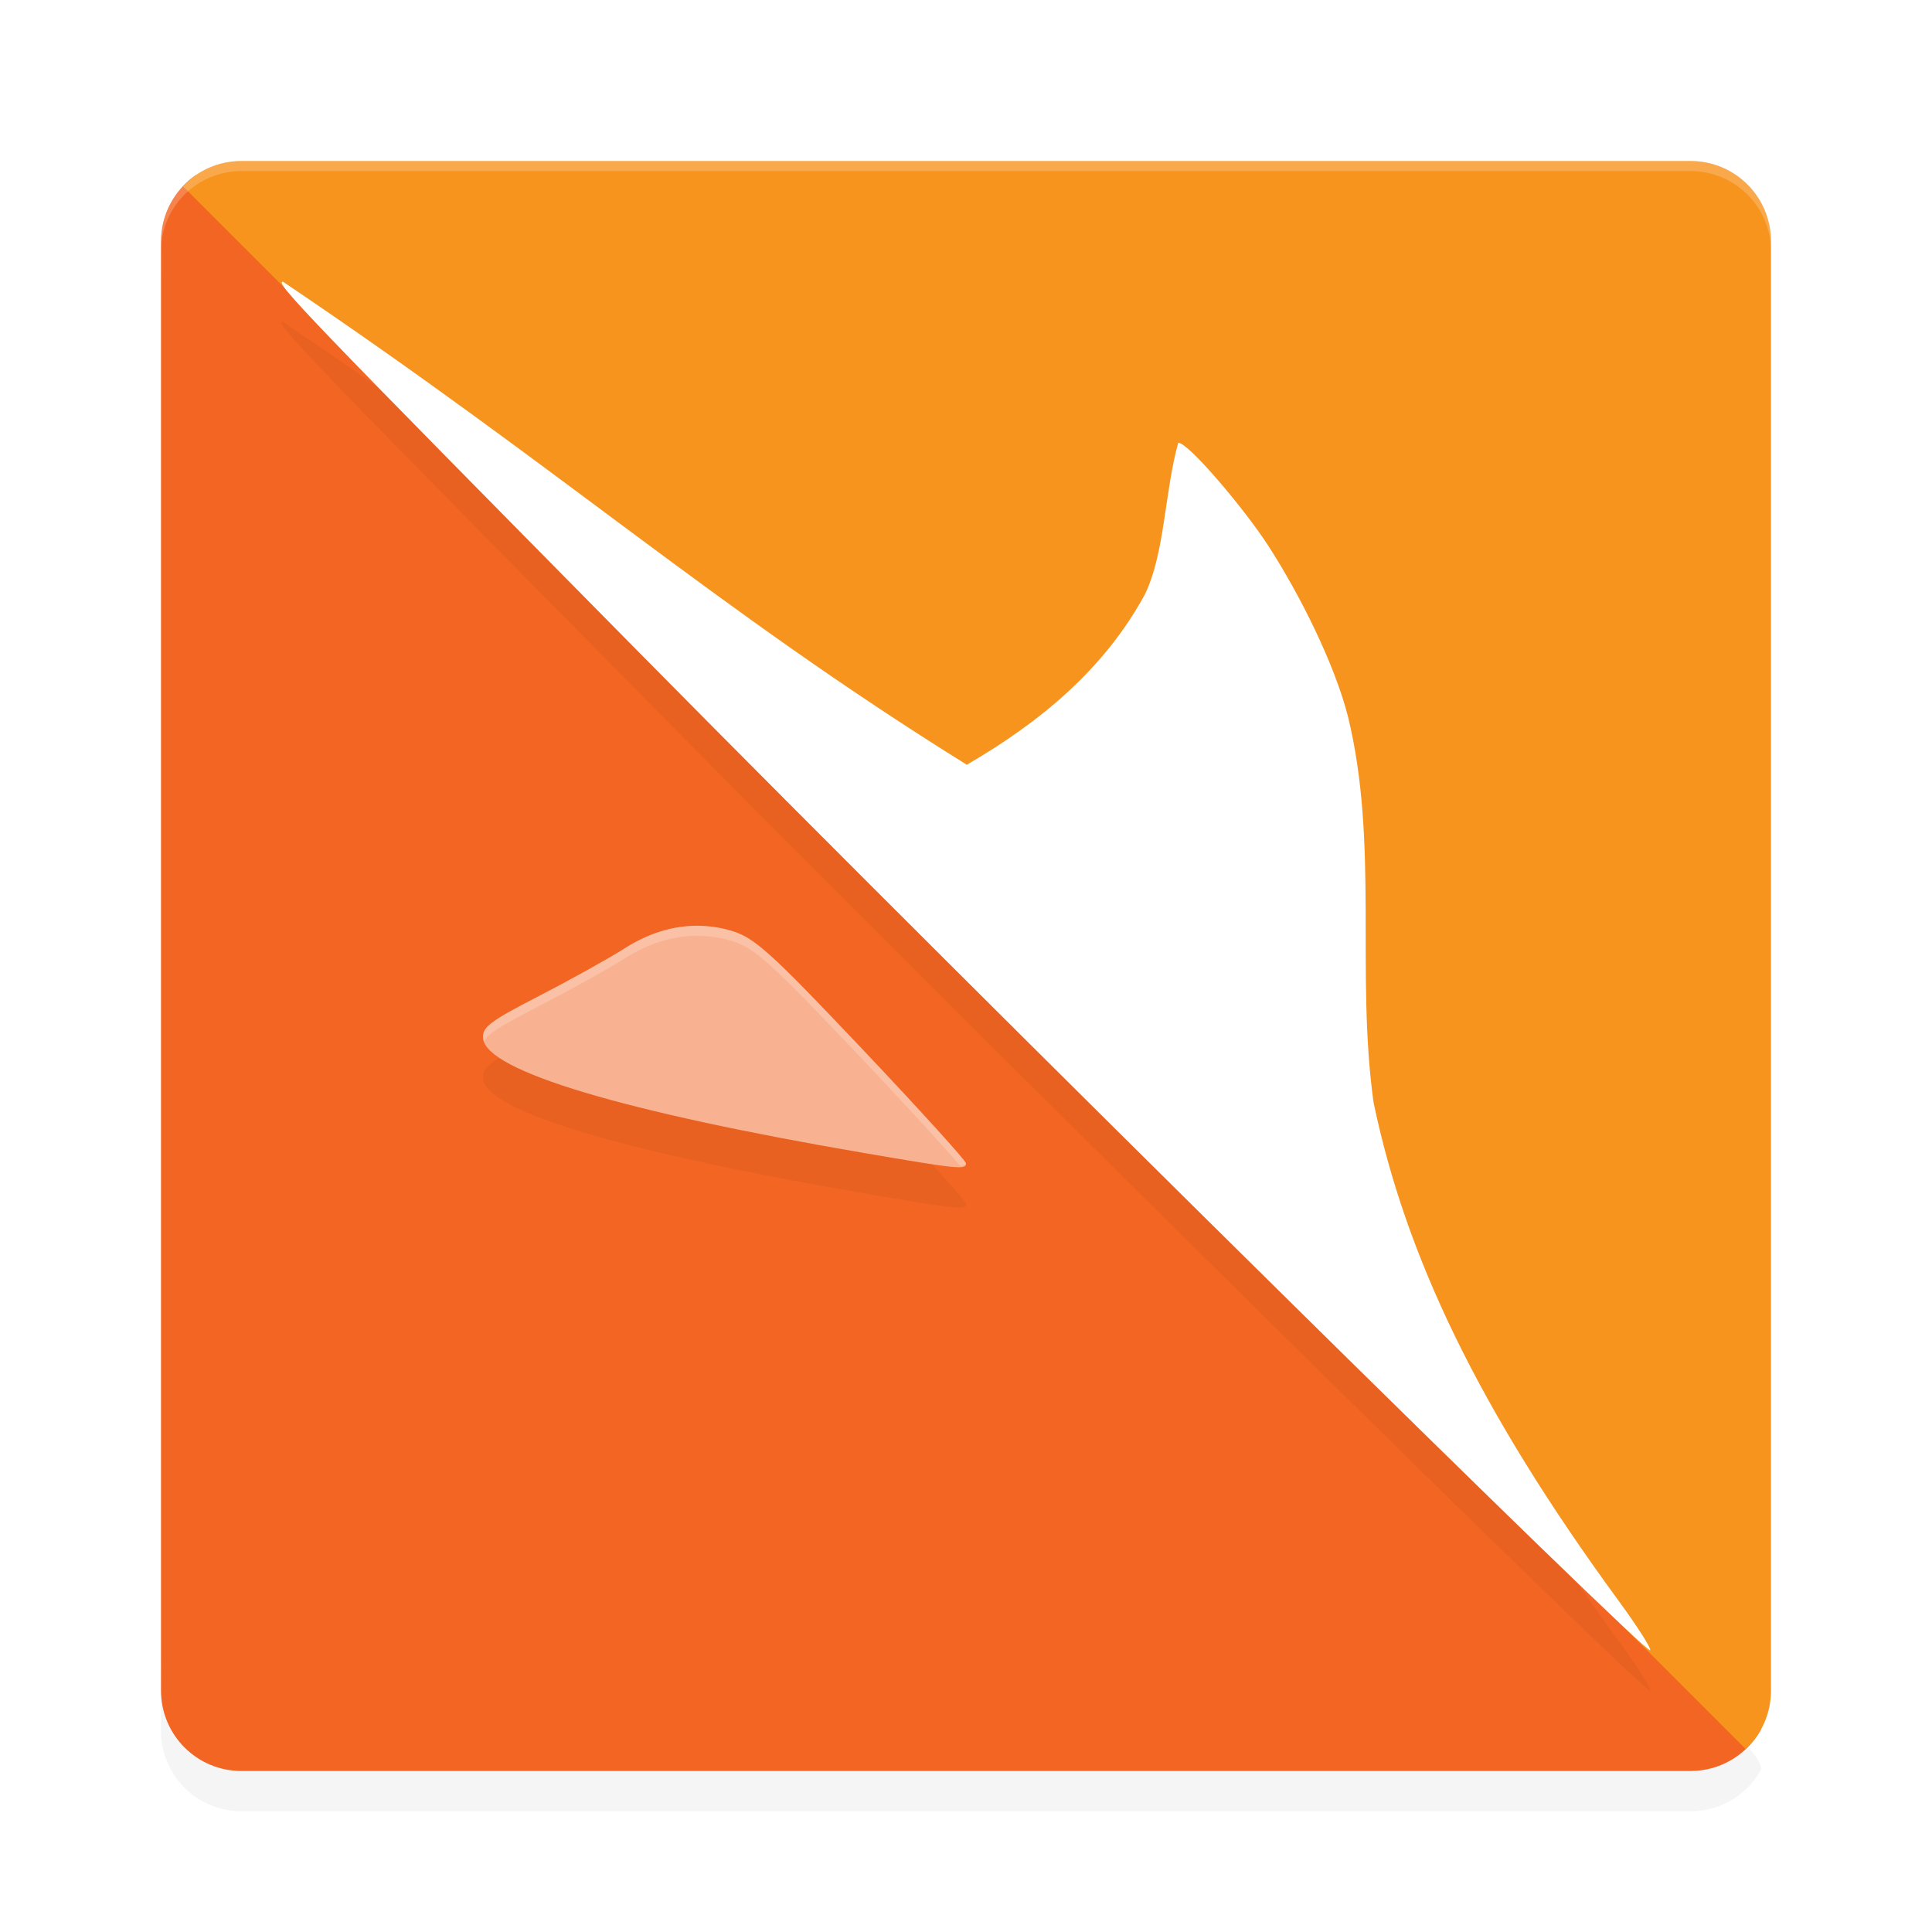 <?xml version='1.0' encoding='utf-8'?>
<svg xmlns="http://www.w3.org/2000/svg" width="192" height="192" version="1" id="svg22">
  <defs>
    <filter style="color-interpolation-filters:sRGB" id="filter870" x="-0.048" width="1.096" y="-0.048" height="1.096">
      <feGaussianBlur stdDeviation="3.177"/>
    </filter>
    <filter style="color-interpolation-filters:sRGB" id="filter898" x="-0.048" width="1.096" y="-0.048" height="1.096">
      <feGaussianBlur stdDeviation="2.72"/>
    </filter>
    <filter style="color-interpolation-filters:sRGB" id="filter902" x="-0.136" width="1.272" y="-0.272" height="1.544">
      <feGaussianBlur stdDeviation="2.72"/>
    </filter>
  </defs>
  <path style="filter:url(#filter870);opacity:0.2;fill:#000000" d="m 170.165,168.982 1.207,-139.372 c 0.038,-4.432 0.254,-2.479 -4.177,-2.567 L 26.616,24.225 c -1.737,-0.035 -5.957,-3.677 -7.265,-2.744 -2.031,1.448 -3.35,3.824 -3.35,6.519 V 172 c 0,4.432 3.568,8 8,8 H 168 c 2.986,0 5.58,-1.62 6.955,-4.032 0.665,-1.168 -4.802,-5.54 -4.79,-6.986 z"/>
  <path d="m 170.165,164.982 1.207,-139.372 c 0.038,-4.432 0.254,-2.479 -4.177,-2.567 L 26.616,20.225 c -1.737,-0.035 -5.957,-3.677 -7.265,-2.744 -2.031,1.448 -3.35,3.824 -3.35,6.519 V 168 c 0,4.432 3.568,8 8,8 H 168 c 2.986,0 5.58,-1.62 6.955,-4.032 0.665,-1.168 -4.802,-5.54 -4.79,-6.986 z" style="fill:#f26522"/>
  <path d="M 176,168 V 24 c 0,-4.432 -3.568,-8 -8,-8 H 24 c -2.301,0 -4.368,0.961 -5.825,2.506 L 173.494,173.825 C 175.039,172.368 176,170.301 176,168 Z" style="fill:#f7941e"/>
  <path style="opacity:0.2;fill:#ffffff" d="M 24 16 C 19.568 16 16 19.568 16 24 L 16 25 C 16 20.568 19.568 17 24 17 L 168 17 C 172.432 17 176 20.568 176 25 L 176 24 C 176 19.568 172.432 16 168 16 L 24 16 z "/>
  <path d="m 28.131,32 c -0.916,-0.009 2.154,3.186 35.601,37.061 35.298,35.749 99.794,99.395 100.257,98.936 0.147,-0.145 -1.261,-2.353 -3.129,-4.907 -13.966,-19.09 -21.175,-34.307 -24.356,-49.521 -1.79,-12.873 0.538,-25.755 -2.553,-38.396 C 132.608,69.939 129.175,63.09 126.064,58.271 123.691,54.593 118.117,48 117.093,48 c -1.365,4.862 -1.324,11.052 -3.343,15.122 C 109.715,70.514 103.376,75.762 96.078,80 70.996,64.39 56.066,50.826 28.131,32 Z" style="filter:url(#filter898);opacity:0.2"/>
  <path d="m 28.131,28 c -0.916,-0.009 2.154,3.186 35.601,37.061 35.298,35.749 99.794,99.395 100.257,98.936 0.147,-0.145 -1.261,-2.353 -3.129,-4.907 -13.966,-19.09 -21.175,-34.307 -24.356,-49.521 C 134.715,96.698 137.043,83.815 133.952,71.174 132.608,65.939 129.175,59.09 126.064,54.271 123.691,50.593 118.117,44 117.093,44 c -1.365,4.862 -1.324,11.052 -3.343,15.122 C 109.715,66.514 103.376,71.762 96.078,76 70.996,60.39 56.066,46.826 28.131,28 Z" style="fill:#ffffff"/>
  <path d="m 69.315,96 c -2.447,-0.008 -4.897,0.751 -7.267,2.263 -1.541,0.983 -5.367,3.111 -8.504,4.728 -4.95,2.553 -5.679,3.116 -5.527,4.263 0.424,3.189 13.878,7.219 37.758,11.312 C 95.266,120.193 96,120.269 96,119.617 c 0,-0.262 -4.663,-5.4 -10.363,-11.418 -9.128,-9.638 -10.676,-11.034 -12.995,-11.711 -1.103,-0.322 -2.215,-0.484 -3.327,-0.488 z" style="filter:url(#filter902);opacity:0.2"/>
  <path d="m 69.315,92 c -2.447,-0.008 -4.897,0.751 -7.267,2.263 -1.541,0.983 -5.367,3.111 -8.504,4.728 -4.95,2.553 -5.679,3.116 -5.527,4.264 0.424,3.189 13.878,7.219 37.758,11.312 C 95.266,116.193 96,116.269 96,115.617 c 0,-0.262 -4.663,-5.4 -10.363,-11.418 -9.128,-9.638 -10.676,-11.034 -12.995,-11.711 -1.103,-0.322 -2.215,-0.484 -3.327,-0.488 z" style="fill:#f9b291"/>
  <path style="opacity:0.2;fill:#ffffff" d="M 69.312 92 C 66.866 91.992 64.417 92.754 62.047 94.266 C 60.506 95.249 56.683 97.374 53.547 98.992 C 48.597 101.546 47.863 102.111 48.016 103.258 C 48.026 103.339 48.075 103.423 48.107 103.506 C 48.455 102.731 49.771 101.94 53.547 99.992 C 56.683 98.374 60.506 96.249 62.047 95.266 C 64.417 93.754 66.866 92.992 69.312 93 C 70.425 93.004 71.537 93.162 72.641 93.484 C 74.96 94.161 76.512 95.557 85.641 105.195 C 90.214 110.024 94.073 114.243 95.438 115.875 C 95.781 115.844 96 115.773 96 115.617 C 96 115.355 91.34 110.213 85.641 104.195 C 76.512 94.557 74.96 93.161 72.641 92.484 C 71.537 92.162 70.425 92.004 69.312 92 z "/>
</svg>
